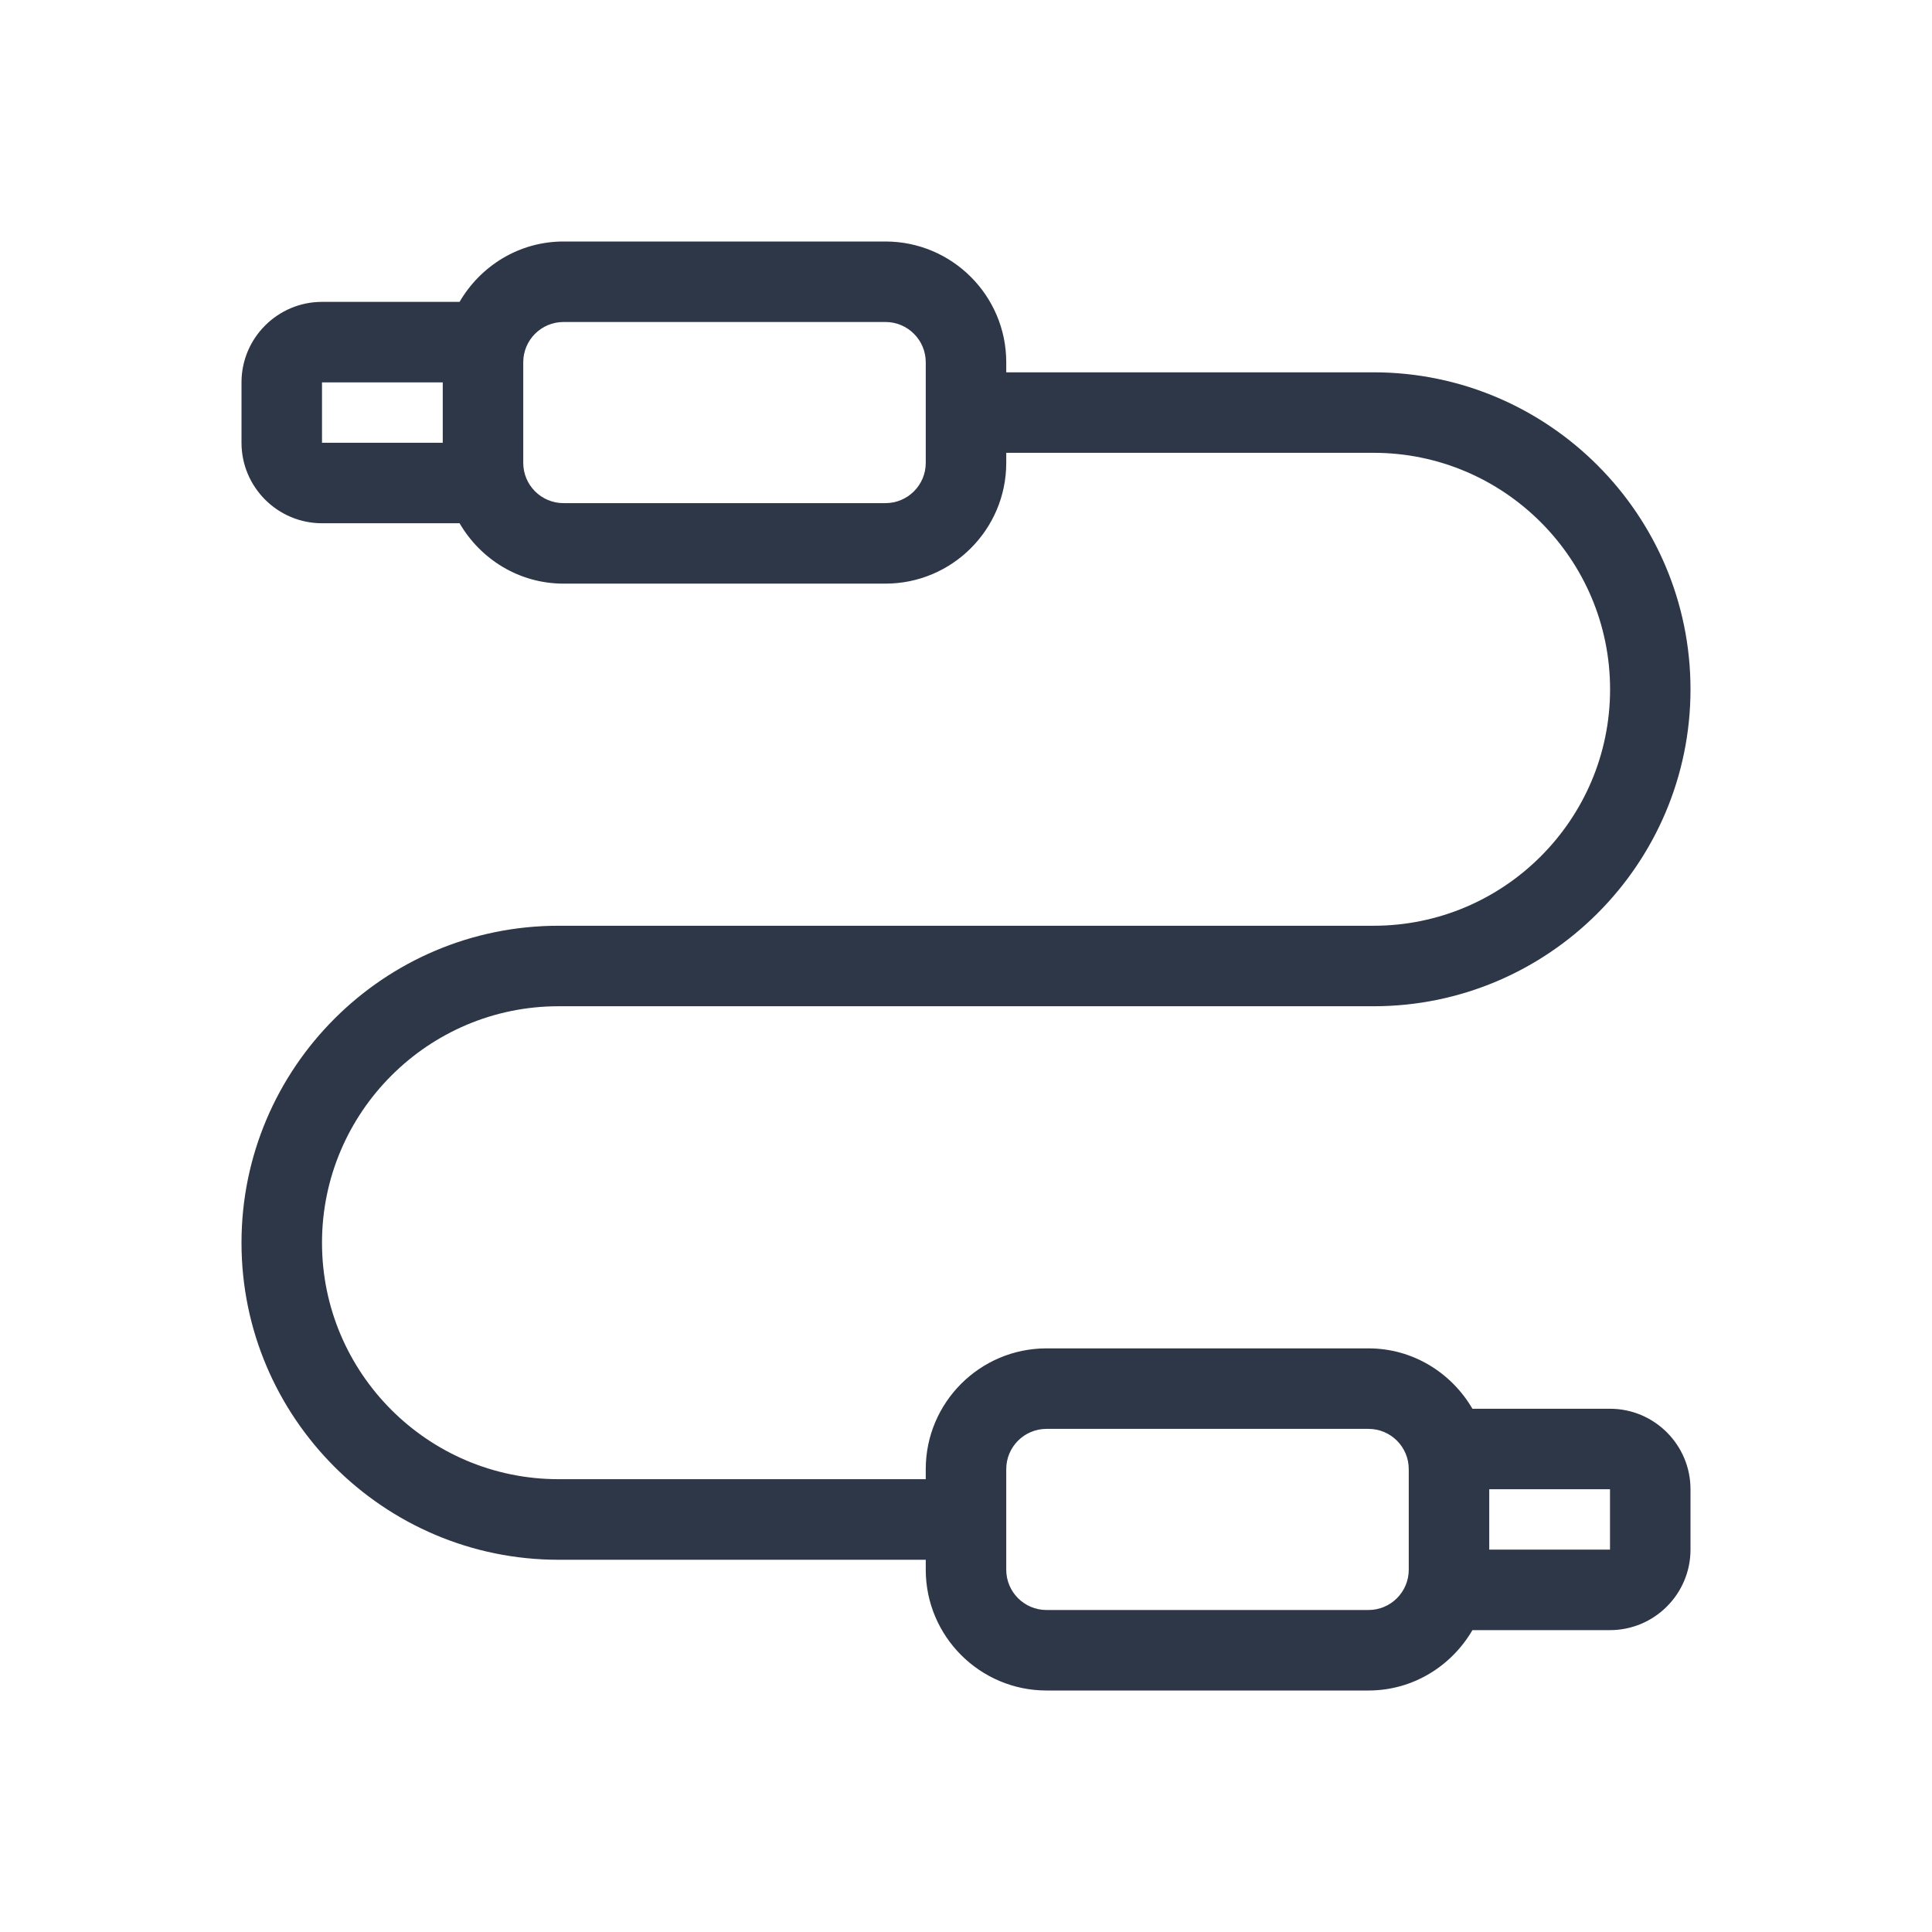 <!DOCTYPE svg PUBLIC "-//W3C//DTD SVG 1.1//EN" "http://www.w3.org/Graphics/SVG/1.1/DTD/svg11.dtd">
<!-- Uploaded to: SVG Repo, www.svgrepo.com, Transformed by: SVG Repo Mixer Tools -->
<svg fill="#2d3748" width="800px" height="800px" viewBox="0 0 24 24" id="Layer_2" version="1.1" xml:space="preserve" xmlns="http://www.w3.org/2000/svg" xmlns:xlink="http://www.w3.org/1999/xlink" stroke="#2d3748" stroke-width="0">
<g id="SVGRepo_bgCarrier" stroke-width="0"/>
<g id="SVGRepo_tracerCarrier" stroke-linecap="round" stroke-linejoin="round"/>
<g id="SVGRepo_iconCarrier">
<path d="M20,17.5h-1.709c-0.26-0.446-0.739-0.75-1.291-0.75h-4c-0.827,0-1.5,0.673-1.5,1.5v0.125H6.938 C5.318,18.375,4,17.057,4,15.438S5.318,12.5,6.938,12.5h10.125C19.233,12.5,21,10.733,21,8.563s-1.767-3.938-3.938-3.938H12.5V4.5 C12.5,3.673,11.827,3,11,3H7C6.447,3,5.969,3.304,5.709,3.75H4c-0.551,0-1,0.449-1,1V5.5c0,0.551,0.449,1,1,1h1.709 C5.969,6.946,6.447,7.25,7,7.25h4c0.827,0,1.5-0.673,1.5-1.5V5.625h4.563c1.62,0,2.938,1.318,2.938,2.938S18.682,11.5,17.063,11.5 H6.938C4.767,11.5,3,13.267,3,15.438s1.767,3.938,3.938,3.938H11.5V19.5c0,0.827,0.673,1.5,1.5,1.5h4 c0.553,0,1.031-0.304,1.291-0.75H20c0.551,0,1-0.449,1-1V18.5C21,17.949,20.551,17.5,20,17.5z M4,4.75h1.5V5.5H4V4.75z M11.5,5.75 c0,0.276-0.224,0.5-0.5,0.5H7c-0.276,0-0.5-0.224-0.5-0.5V4.5C6.5,4.224,6.724,4,7,4h4c0.276,0,0.5,0.224,0.5,0.5V5.75z M17,20h-4 c-0.276,0-0.5-0.224-0.5-0.5v-1.25c0-0.276,0.224-0.5,0.5-0.5h4c0.276,0,0.5,0.224,0.5,0.5v1.25C17.5,19.776,17.276,20,17,20z M20,19.25h-1.5V18.5H20V19.25z"/>
</g>
</svg>